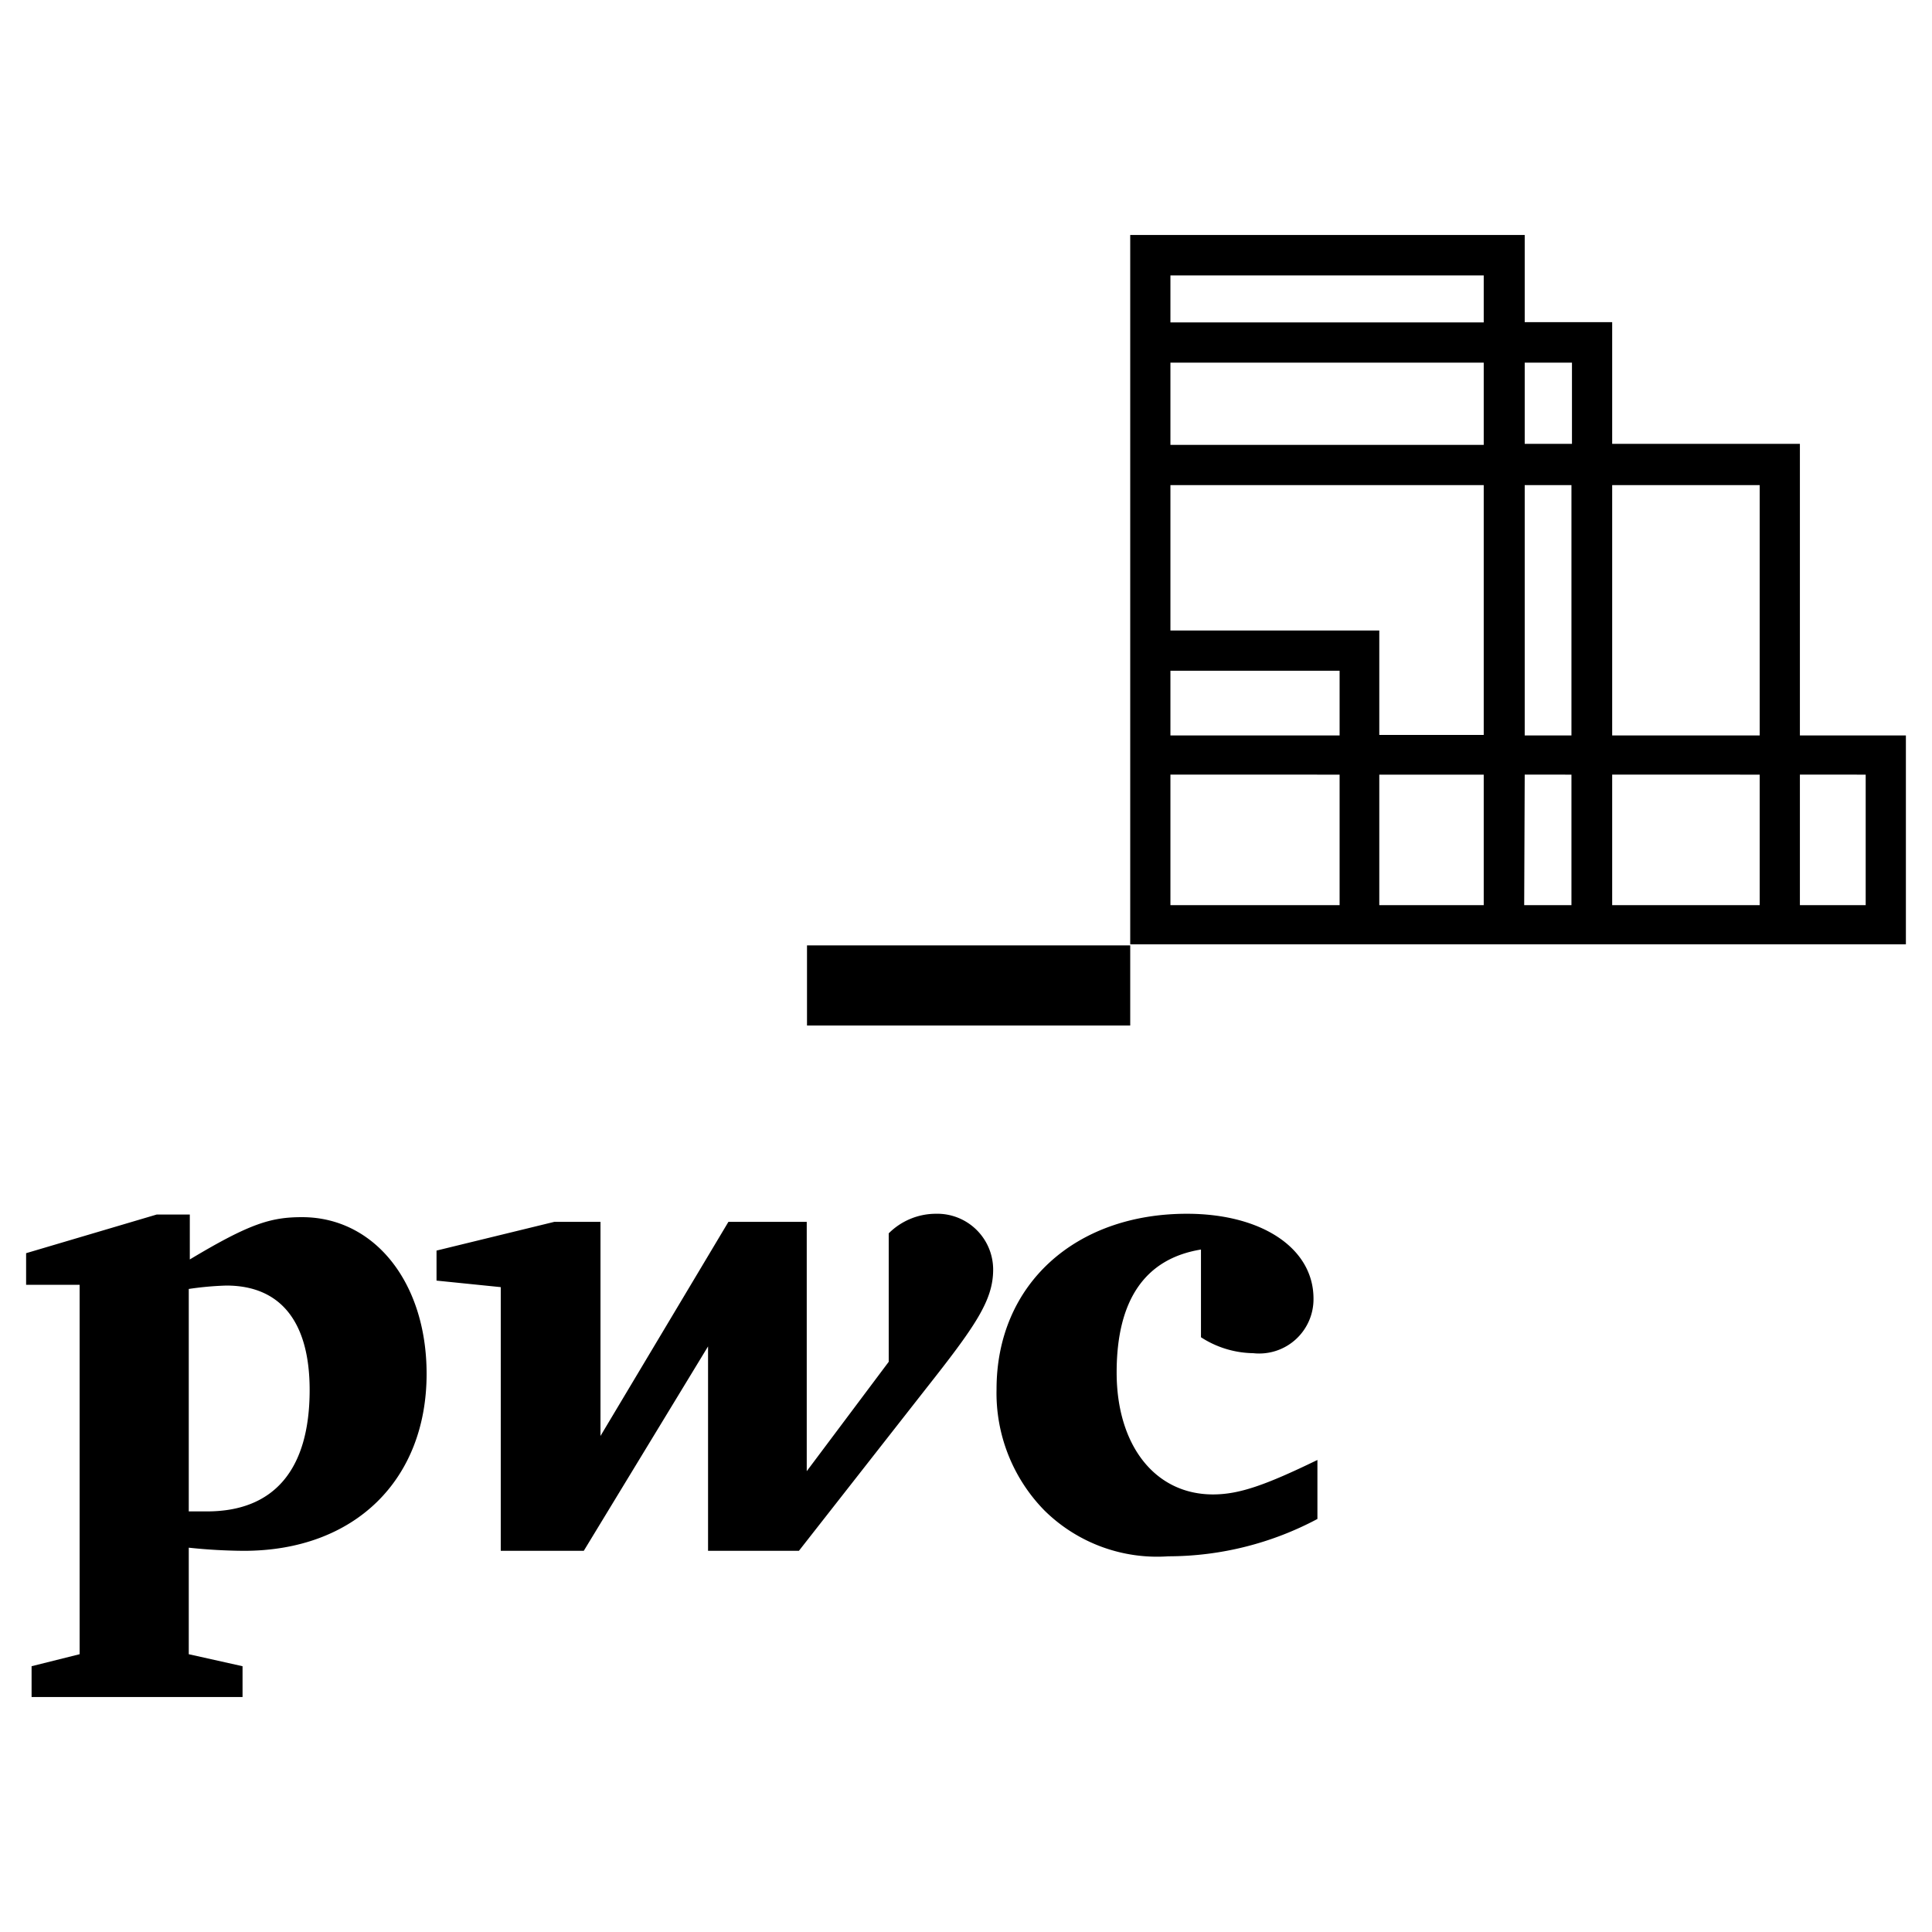 <svg id="Layer_1" data-name="Layer 1" xmlns="http://www.w3.org/2000/svg" viewBox="0 0 74 74"><title>Revision C</title><path d="M46,47.86c-2.14.35-3.23,1.93-3.23,4.71s1.46,4.67,3.69,4.67c1,0,2-.35,4-1.32v2.26a12.17,12.17,0,0,1-5.71,1.43A6.14,6.14,0,0,1,40,57.85a6.42,6.42,0,0,1-1.83-4.64c0-4,3-6.72,7.29-6.72,2.87,0,4.85,1.32,4.85,3.25A2.08,2.08,0,0,1,48,51.83a3.77,3.77,0,0,1-2-.61ZM35.45,53.21c1.91-2.42,2.59-3.4,2.59-4.58a2.14,2.14,0,0,0-2.19-2.14,2.56,2.56,0,0,0-1.81.75v4.92L30.9,56.35V46.8h-3L23,55V46.8H21.23l-4.51,1.1v1.15l2.46.25V59.4h3.18l4.76-7.83V59.4H30.6ZM7.23,49.37a12.07,12.07,0,0,1,1.44-.13c2.07,0,3.19,1.38,3.19,4,0,3.06-1.37,4.65-3.93,4.65h-.7Zm0,9.91a21,21,0,0,0,2.11.12c4.26,0,7-2.73,7-6.78,0-3.5-2-6-4.77-6-1.19,0-2,.24-4.3,1.62V46.52H6L1,48v1.21H3.05V63.36l-1.84.46V65H9.29V63.82l-2.06-.46Zm23.68-20H43.29V36.21H30.91ZM73,28.17v8H43.29V9H58.4v3.34h3.35V17h7.19V28.17ZM61.75,18.58v9.59H67.4V18.58ZM44.83,28.17h6.48V25.69H44.83Zm0-11.13h12V13.89h-12Zm0,1.54v5.57h8v4h4V18.58Zm0,16.09h6.48v-5H44.83Zm8,0h4v-5h-4Zm5.55,0h1.81v-5H58.4Zm1.81-6.5V18.58H58.4v9.59ZM58.4,13.89V17h1.81V13.89ZM44.83,12.35h12v-1.8h-12ZM67.4,34.67v-5H61.75v5Zm4.06-5H68.94v5h2.52Z"/></svg>